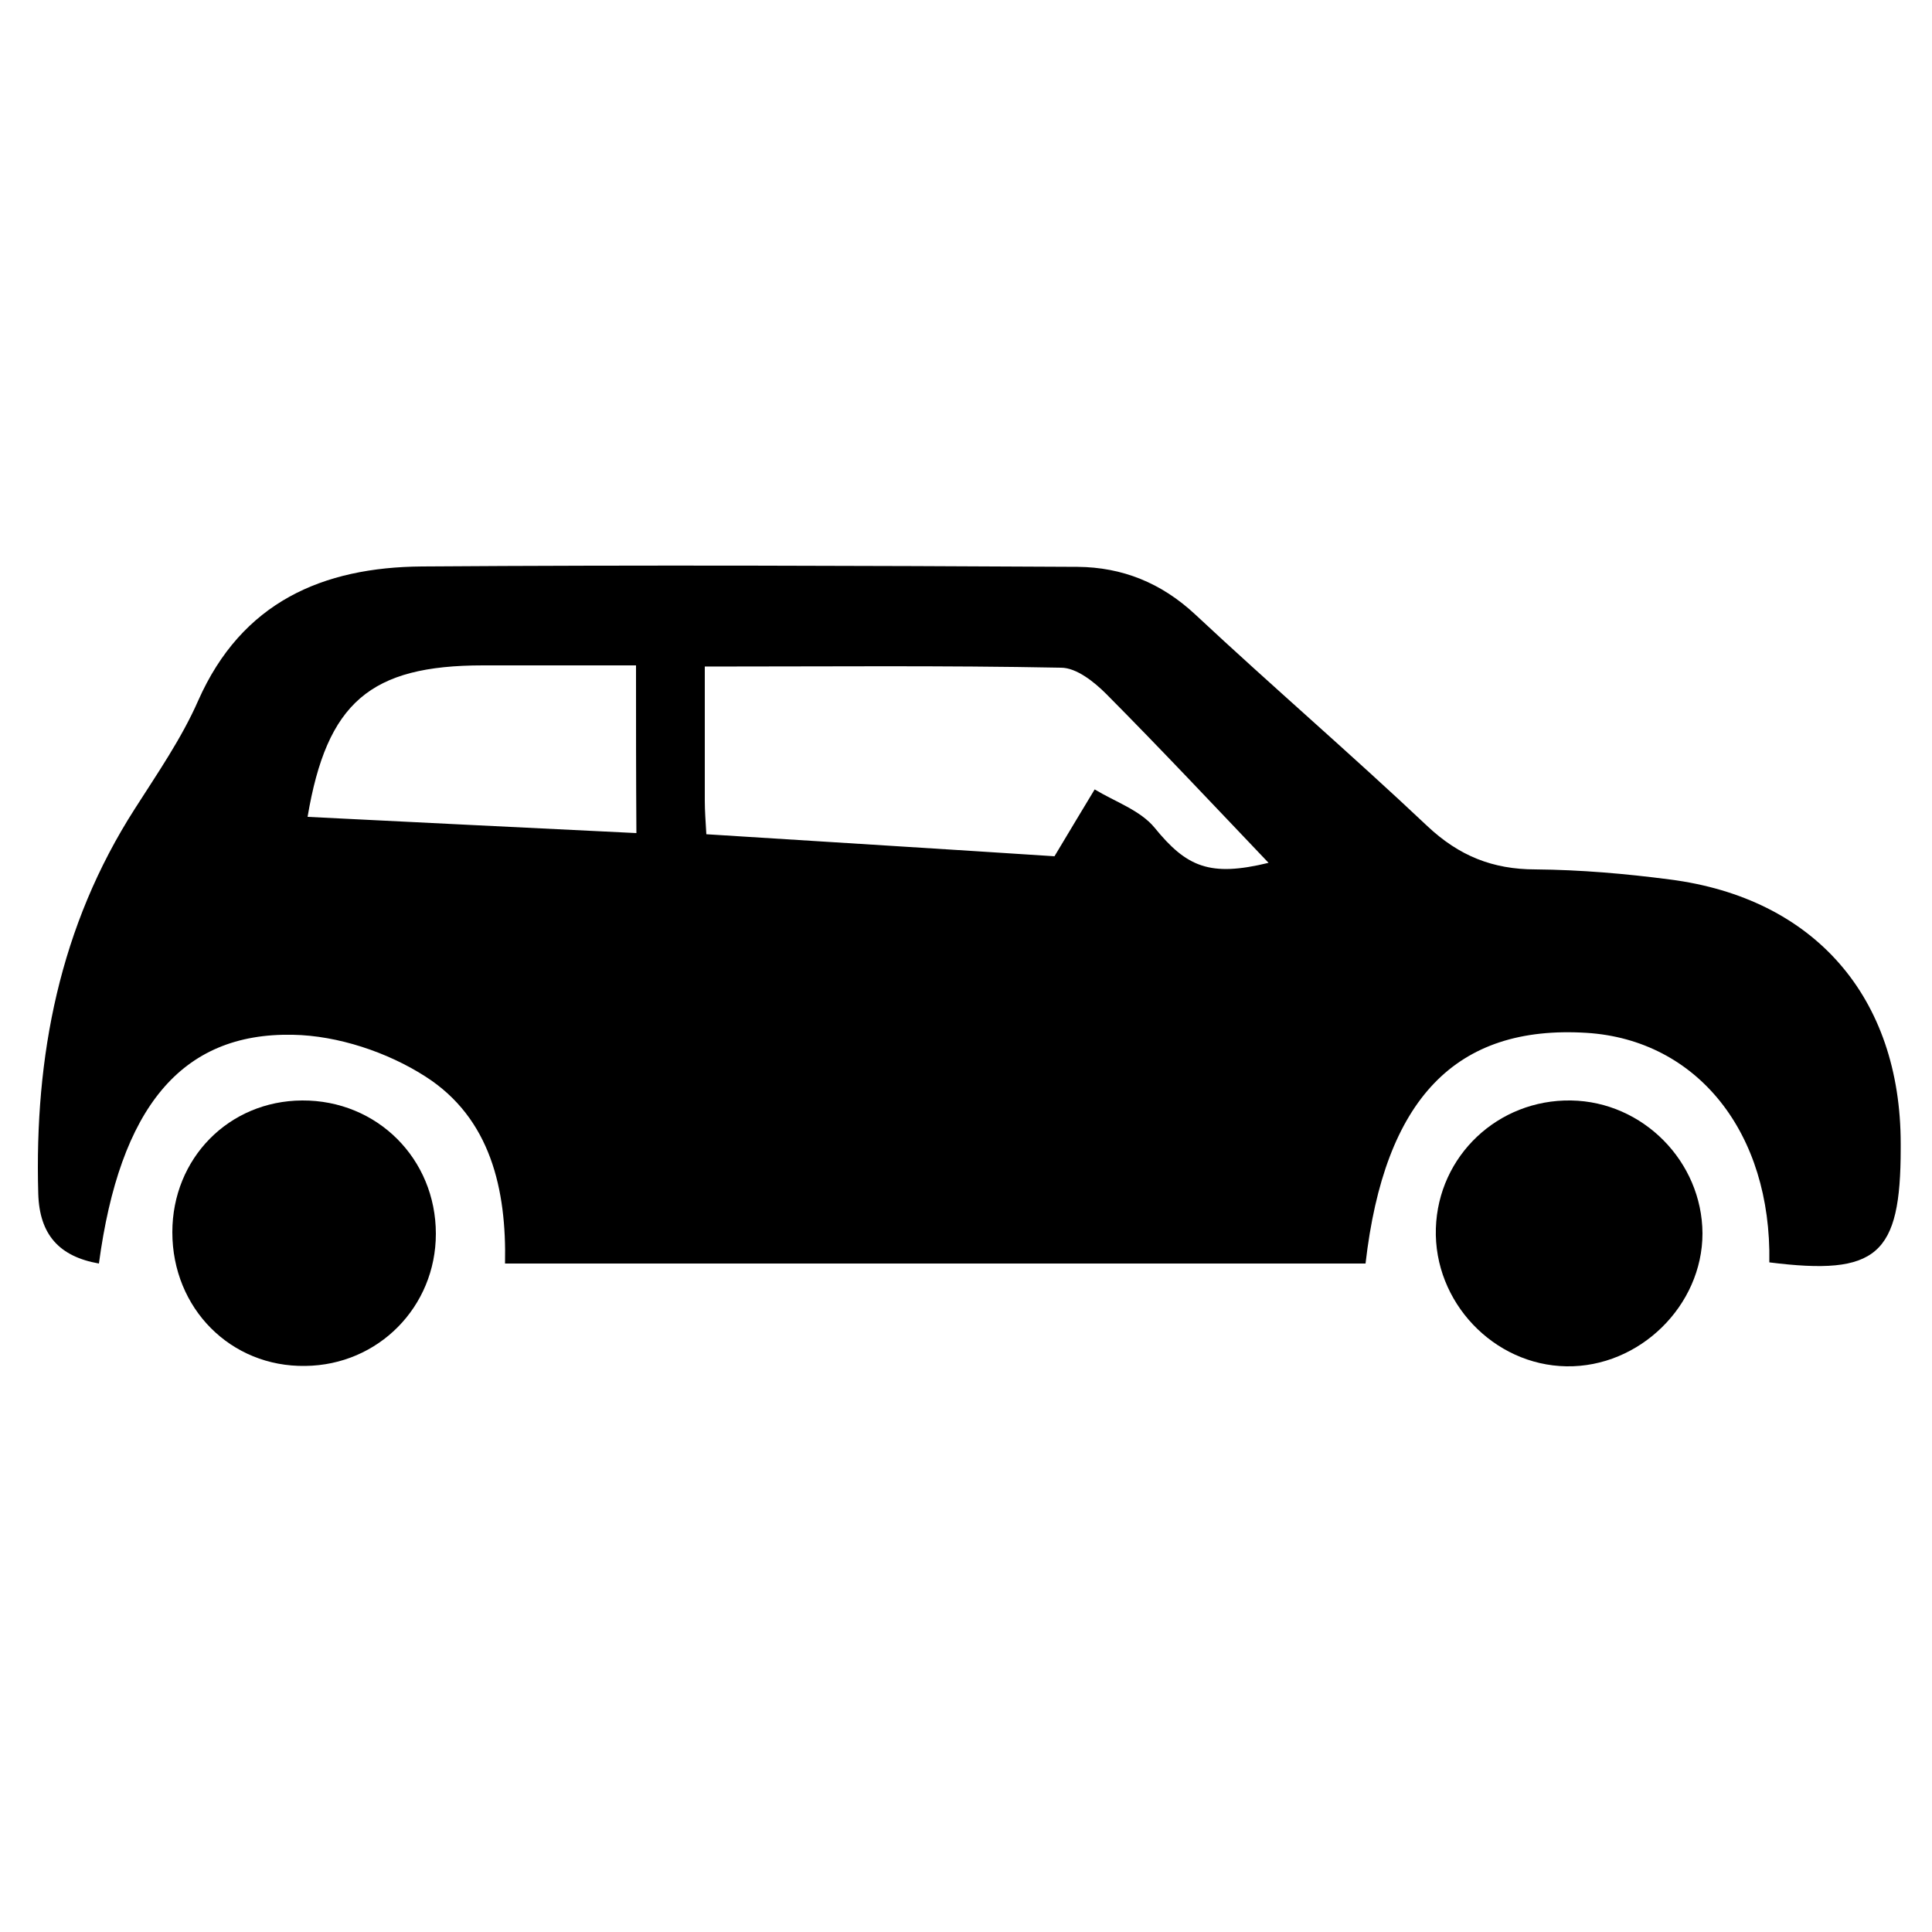 <?xml version="1.0" encoding="utf-8"?>
<!-- Generator: Adobe Illustrator 27.9.0, SVG Export Plug-In . SVG Version: 6.00 Build 0)  -->
<svg version="1.1" id="Layer_1" xmlns="http://www.w3.org/2000/svg" xmlns:xlink="http://www.w3.org/1999/xlink" x="0px" y="0px"
	 viewBox="0 0 500 500" style="enable-background:new 0 0 500 500;" xml:space="preserve">
<g>
	<path d="M25.6,327c-10.2-1.8-15.4-7.4-15.7-18.1c-1-35.6,5.5-69.2,25-99.6c5.8-9.1,12.1-18.2,16.4-28
		c11.3-25.5,32.2-34.5,57.9-34.7c56.6-0.4,113.1-0.2,169.7,0.1c11.5,0.1,21.6,4.1,30.4,12.3c19.8,18.5,40.4,36.2,60.1,54.8
		c8.2,7.7,16.9,11.2,28,11.2c11.6,0.1,23.2,1.1,34.7,2.6c37.5,4.8,59.8,30.5,59.8,68.4c0,0.4,0,0.8,0,1.2c0,27.7-6.1,33-34,29.5
		c0.6-33.5-18.6-57.6-47.3-59.4c-33.8-2.1-52.3,17-57.2,59.7c-73.8,0-147.7,0-222.7,0c0.4-19.1-3.7-37.6-20.6-48.4
		c-9.8-6.3-22.7-10.6-34.3-10.8C46.8,267.2,31,286.8,25.6,327z M182.8,215.9c31.6,2,62.6,3.9,90.1,5.7c4.6-7.7,7.5-12.5,10.4-17.3
		c5.3,3.2,11.8,5.4,15.5,9.9c8.3,10.2,14.3,12.8,29.5,9.1c-14.1-14.8-27.9-29.5-42-43.7c-3.1-3.1-7.7-6.8-11.7-6.8
		c-30.4-0.6-60.9-0.3-92.2-0.3c0,12.5,0,23.7,0,34.8C182.4,209.8,182.6,212.4,182.8,215.9z M164.6,172.2c-14.1,0-26.9,0-39.6,0
		c-29.2,0-40.4,9.6-45.4,39.2c28.1,1.4,56.2,2.8,85.1,4.2C164.6,201,164.6,187.3,164.6,172.2z"/>
	<path d="M112.8,319.3c0,18.9-14.9,34-33.8,34.2c-19.3,0.3-34.4-14.9-34.4-34.6c0-19.1,14.6-34,33.6-34.1
		C97.6,284.7,112.8,299.9,112.8,319.3z"/>
	<path d="M405.4,353.6c-18.9-0.3-34.4-16.7-33.8-35.7c0.6-18.8,16.1-33.4,35-33.1c18.6,0.3,33.9,15.8,34,34.4
		C440.6,337.9,424.3,353.9,405.4,353.6z"/>
</g>
</svg>
